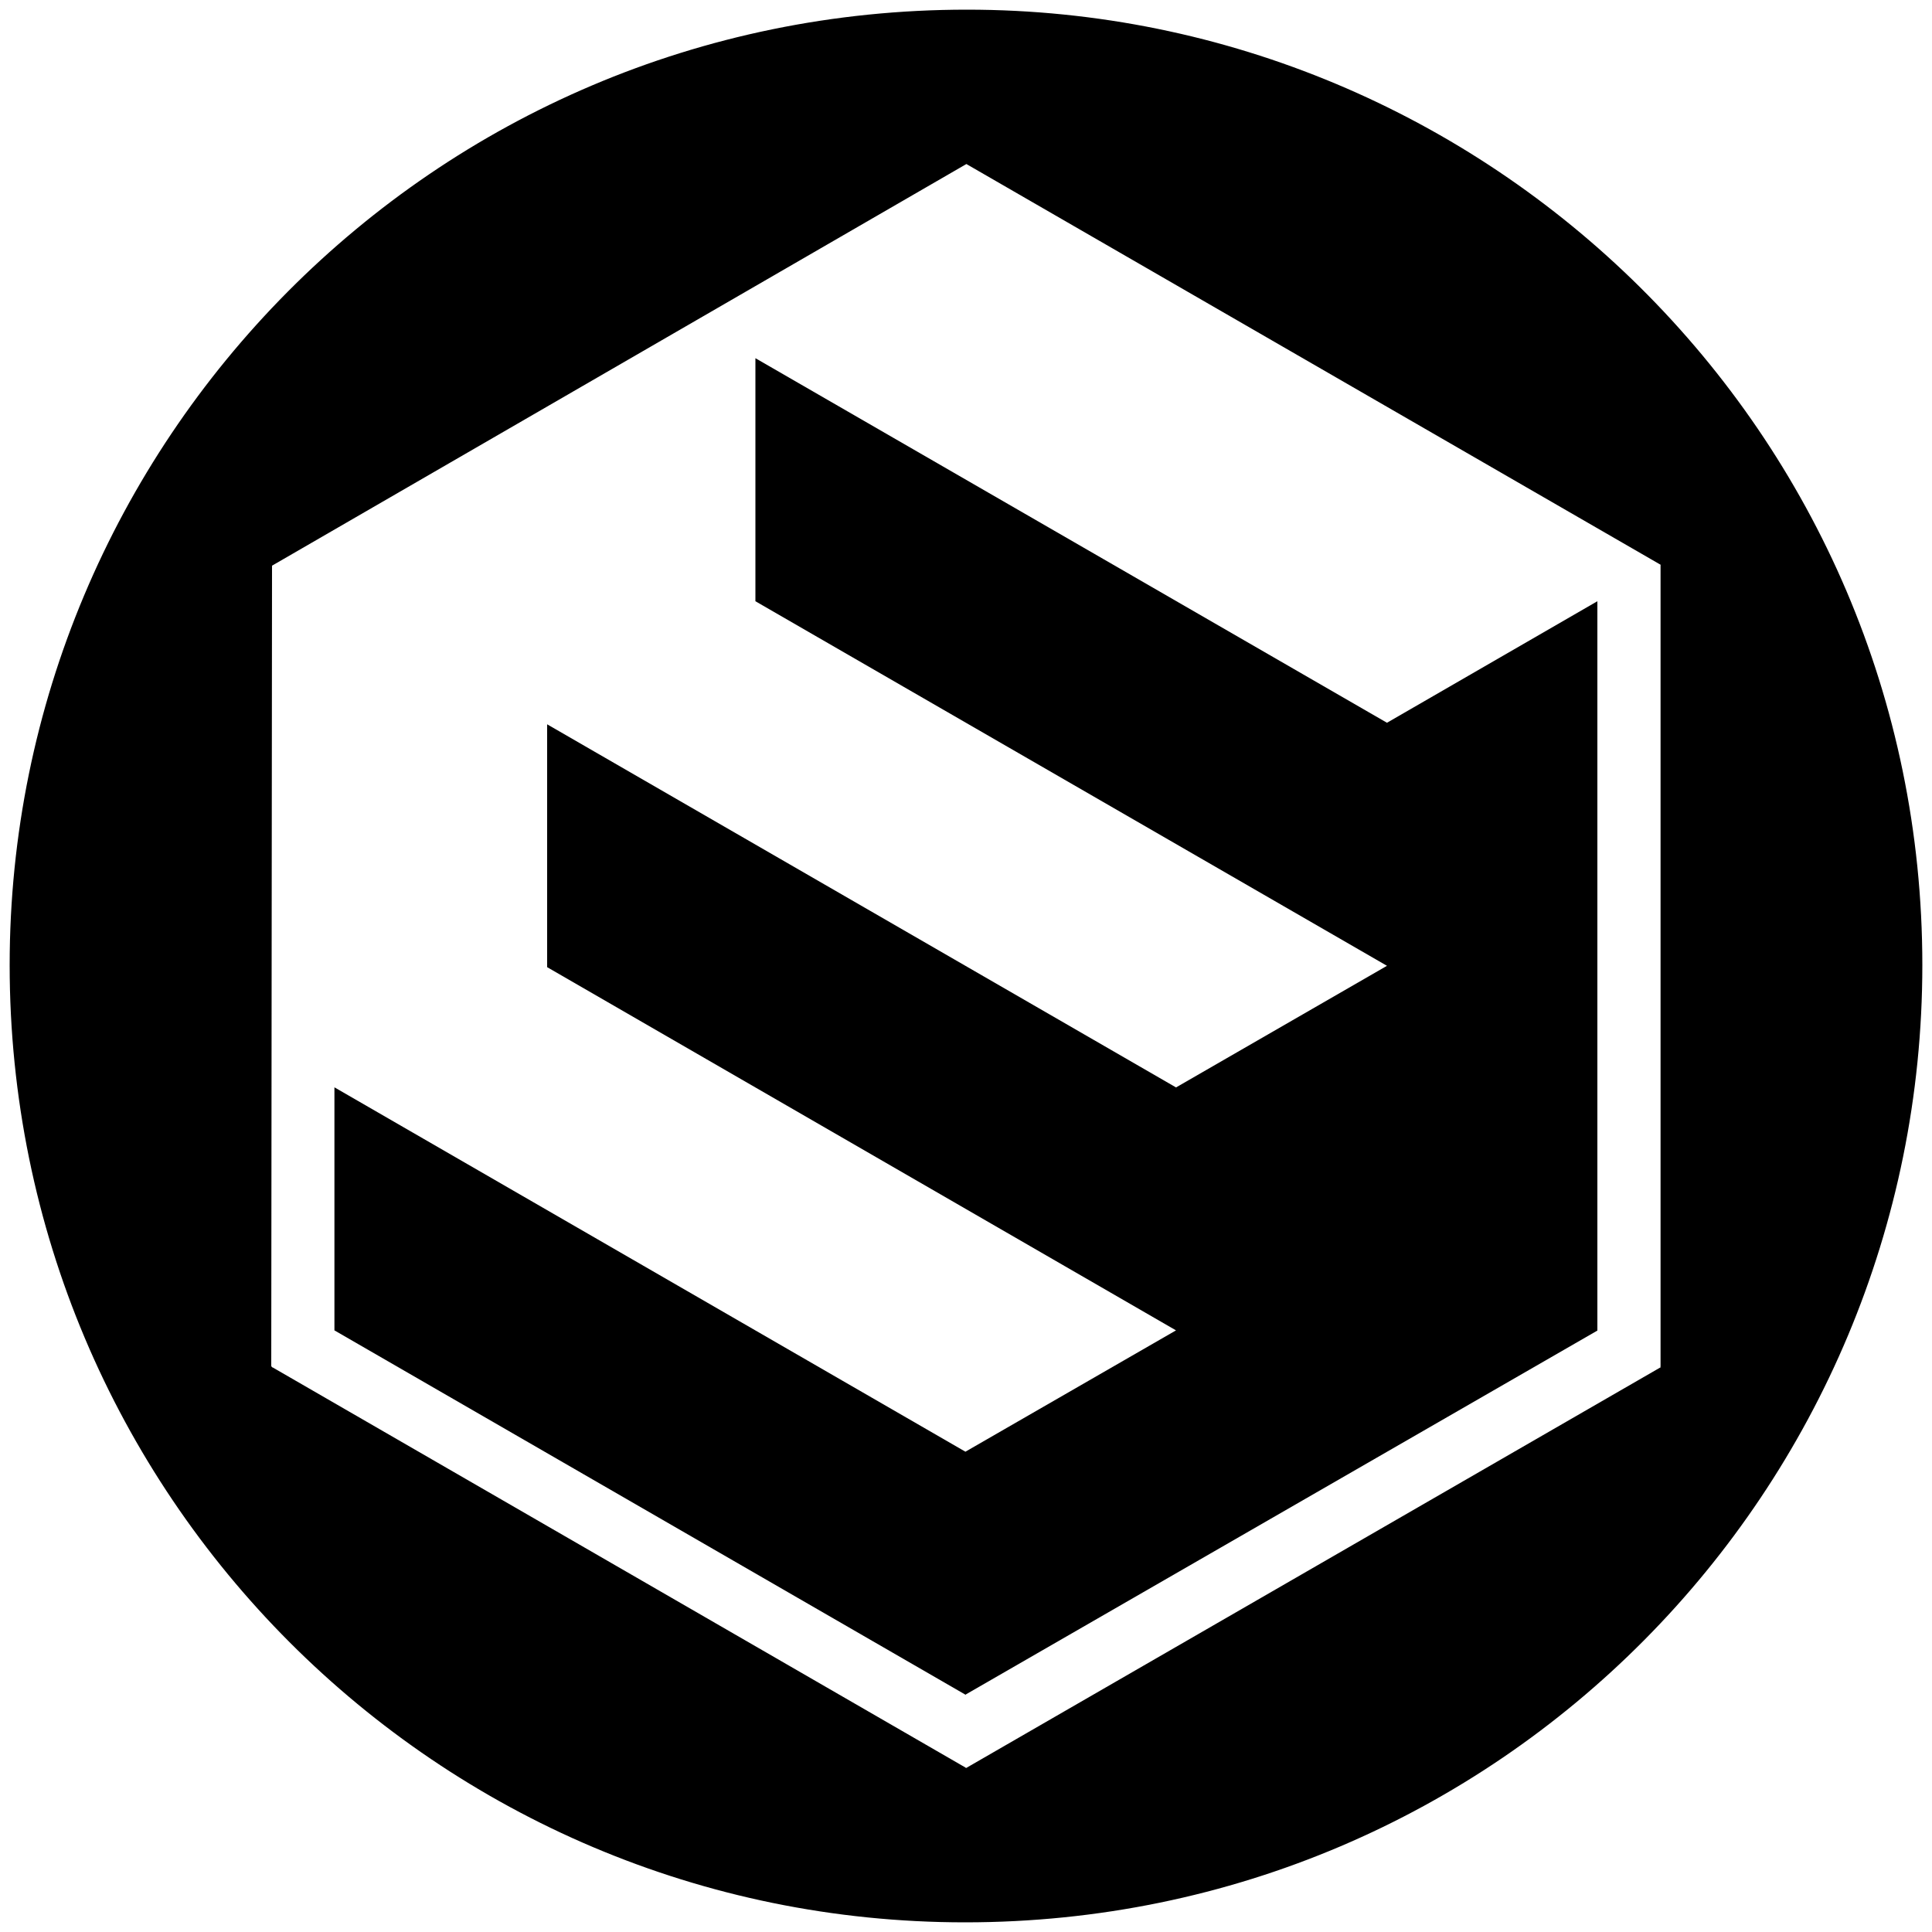 <?xml version="1.0" encoding="utf-8"?>
<!-- Generator: Adobe Illustrator 26.0.1, SVG Export Plug-In . SVG Version: 6.00 Build 0)  -->
<svg version="1.1" id="Layer_1" xmlns="http://www.w3.org/2000/svg" xmlns:xlink="http://www.w3.org/1999/xlink" x="0px" y="0px"
	 viewBox="0 0 1000 1000" style="enable-background:new 0 0 1000 1000;" xml:space="preserve">
<g>
	<polygon points="717.9,374.1 717.9,374.1 391,185.4 391,311.2 717.9,499.9 717.9,499.9 608.8,562.8 608.8,562.9 283.2,374.9 
		283.2,500.6 608.7,688.6 499.7,751.4 173.1,562.8 173.1,688.6 499.6,877.1 499.6,877.2 499.7,877.2 499.8,877.2 499.8,877.1 
		826.8,688.7 826.8,437.2 826.8,437.2 826.8,311.2 	"/>
	<path d="M500.5,5C223.6,5,5,229.5,5,499.5C5,773.5,226.5,995,499.5,995C776.4,995,995,770.5,995,499.5C995,223.6,770.5,5,500.5,5z
		 M859.5,707.6l-0.1,0.1v0.3l-0.2-0.1L500.1,915.1l-0.3-0.2v0l-0.1,0l-0.1,0.1v0l0,0v-0.2L141,707.7l-0.2,0.1v-0.3l-0.1-0.1l0,0
		l-0.3-0.1l0.4-414.5L500.2,84.9l359.3,207.4l0,0v0l0.1,0.1l-0.1,0.1l0,414.9l-0.1,0.1v0.1L859.5,707.6z"/>
</g>
</svg>
